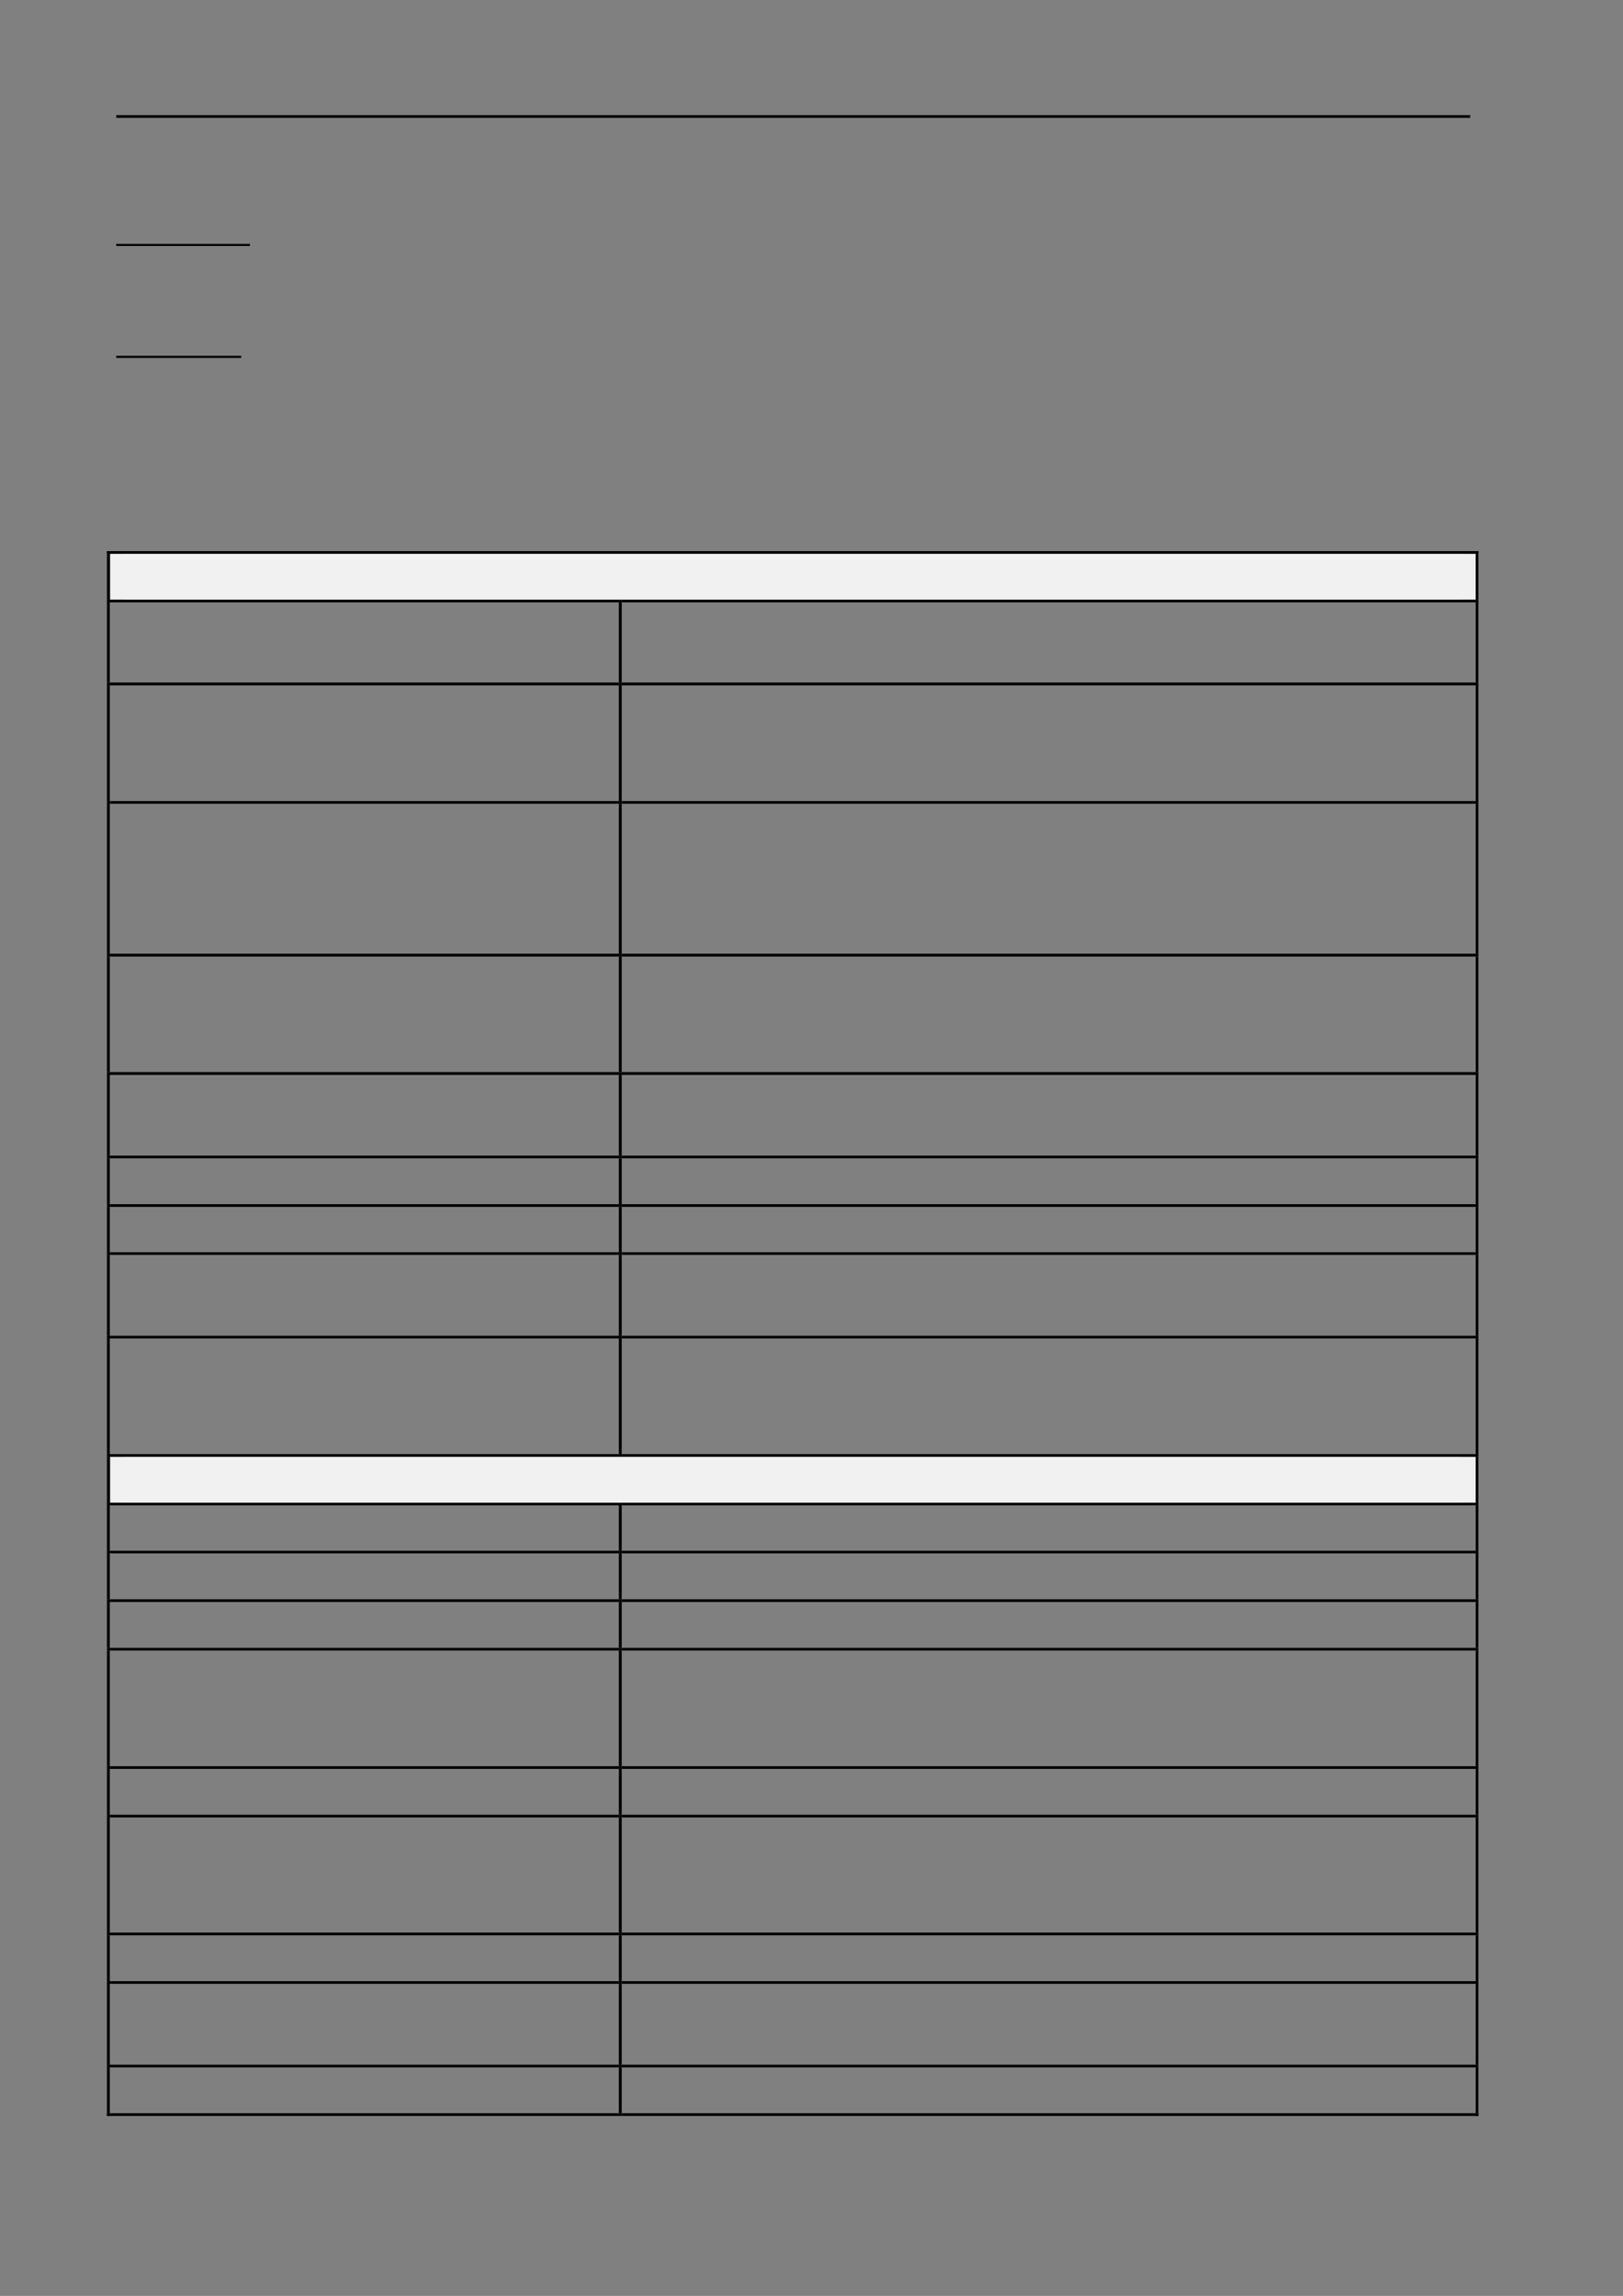 <?xml version="1.0" encoding="UTF-8" standalone="no"?>
<!DOCTYPE svg PUBLIC "-//W3C//DTD SVG 1.1//EN"
"http://www.w3.org/Graphics/SVG/1.1/DTD/svg11.dtd">
<svg viewBox="0 0 909 1286" version="1.1" xmlns="http://www.w3.org/2000/svg" xmlns:xlink="http://www.w3.org/1999/xlink">
<rect x="0" y="0" width="909" height="1286" fill="#808080" stroke="none"/>
<defs>
<style type="text/css"><![CDATA[
.g0_32{
}
.g1_32{
fill: #F1F1F1;
}
]]></style>
</defs>
<path fill-rule="evenodd" d="M65.1,66H823.4V64.5H65.1V66Z" class="g0_32"/>
<path fill-rule="evenodd" d="M65.1,137.8H140v-1.2H65.1v1.2Z" class="g0_32"/>
<path fill-rule="evenodd" d="M65.1,200.5h70v-1.2h-70v1.2Z" class="g0_32"/>
<path fill-rule="evenodd" d="M61.8,335.9H826.5V310.2H61.8v25.7Z" class="g1_32"/>
<path fill-rule="evenodd" d="M69.1,335.9H818.9V310.2H69.1v25.7Z" class="g1_32"/>
<path fill-rule="evenodd" d="M59.9,310.2h1.6v-1.5H59.9v1.5Z" class="g0_32"/>
<path fill-rule="evenodd" d="M59.9,310.2h1.6v-1.5H59.9v1.5Z" class="g0_32"/>
<path fill-rule="evenodd" d="M61.5,310.2h765v-1.5H61.5v1.5Z" class="g0_32"/>
<path fill-rule="evenodd" d="M826.5,310.2H828v-1.5h-1.5v1.5Z" class="g0_32"/>
<path fill-rule="evenodd" d="M826.5,310.2H828v-1.5h-1.5v1.5Z" class="g0_32"/>
<path fill-rule="evenodd" d="M59.9,335.9h1.6V310.2H59.9v25.7Z" class="g0_32"/>
<path fill-rule="evenodd" d="M826.5,335.9H828V310.2h-1.5v25.7Z" class="g0_32"/>
<path fill-rule="evenodd" d="M59.9,337.4h1.6v-1.5H59.9v1.5Z" class="g0_32"/>
<path fill-rule="evenodd" d="M61.5,337.4H346.6v-1.5H61.5v1.5Z" class="g0_32"/>
<path fill-rule="evenodd" d="M346.6,337.4h1.6v-1.5h-1.6v1.5Z" class="g0_32"/>
<path fill-rule="evenodd" d="M348.2,337.4H826.5v-1.5H348.2v1.5Z" class="g0_32"/>
<path fill-rule="evenodd" d="M826.5,337.4H828v-1.5h-1.5v1.5Z" class="g0_32"/>
<path fill-rule="evenodd" d="M59.9,382.3h1.6V337.4H59.9v44.9Z" class="g0_32"/>
<path fill-rule="evenodd" d="M346.6,382.3h1.6V337.4h-1.6v44.9Z" class="g0_32"/>
<path fill-rule="evenodd" d="M826.5,382.3H828V337.4h-1.5v44.9Z" class="g0_32"/>
<path fill-rule="evenodd" d="M59.9,383.9h1.6v-1.6H59.9v1.6Z" class="g0_32"/>
<path fill-rule="evenodd" d="M61.5,383.9H346.6v-1.6H61.5v1.6Z" class="g0_32"/>
<path fill-rule="evenodd" d="M346.6,383.9h1.6v-1.6h-1.6v1.6Z" class="g0_32"/>
<path fill-rule="evenodd" d="M348.2,383.9H826.5v-1.6H348.2v1.6Z" class="g0_32"/>
<path fill-rule="evenodd" d="M826.5,383.9H828v-1.6h-1.5v1.6Z" class="g0_32"/>
<path fill-rule="evenodd" d="M59.9,448.7h1.6V383.8H59.9v64.9Z" class="g0_32"/>
<path fill-rule="evenodd" d="M346.6,448.7h1.6V383.8h-1.6v64.9Z" class="g0_32"/>
<path fill-rule="evenodd" d="M826.5,448.7H828V383.8h-1.5v64.9Z" class="g0_32"/>
<path fill-rule="evenodd" d="M59.9,450.2h1.6v-1.5H59.9v1.5Z" class="g0_32"/>
<path fill-rule="evenodd" d="M61.5,450.2H346.6v-1.5H61.5v1.5Z" class="g0_32"/>
<path fill-rule="evenodd" d="M346.6,450.2h1.6v-1.5h-1.6v1.5Z" class="g0_32"/>
<path fill-rule="evenodd" d="M348.2,450.2H826.5v-1.5H348.2v1.5Z" class="g0_32"/>
<path fill-rule="evenodd" d="M826.5,450.2H828v-1.5h-1.5v1.5Z" class="g0_32"/>
<path fill-rule="evenodd" d="M59.9,534.2h1.6v-84H59.9v84Z" class="g0_32"/>
<path fill-rule="evenodd" d="M346.6,534.2h1.6v-84h-1.6v84Z" class="g0_32"/>
<path fill-rule="evenodd" d="M826.5,534.2H828v-84h-1.5v84Z" class="g0_32"/>
<path fill-rule="evenodd" d="M59.9,535.8h1.6v-1.6H59.9v1.6Z" class="g0_32"/>
<path fill-rule="evenodd" d="M61.5,535.8H346.6v-1.6H61.5v1.6Z" class="g0_32"/>
<path fill-rule="evenodd" d="M346.6,535.8h1.6v-1.6h-1.6v1.6Z" class="g0_32"/>
<path fill-rule="evenodd" d="M348.2,535.8H826.5v-1.6H348.2v1.6Z" class="g0_32"/>
<path fill-rule="evenodd" d="M826.5,535.8H828v-1.6h-1.5v1.6Z" class="g0_32"/>
<path fill-rule="evenodd" d="M59.9,600.5h1.6V535.8H59.9v64.7Z" class="g0_32"/>
<path fill-rule="evenodd" d="M346.6,600.5h1.6V535.8h-1.6v64.7Z" class="g0_32"/>
<path fill-rule="evenodd" d="M826.5,600.5H828V535.8h-1.5v64.7Z" class="g0_32"/>
<path fill-rule="evenodd" d="M59.9,602.1h1.6v-1.6H59.9v1.6Z" class="g0_32"/>
<path fill-rule="evenodd" d="M61.5,602.1H346.6v-1.6H61.5v1.6Z" class="g0_32"/>
<path fill-rule="evenodd" d="M346.6,602.1h1.6v-1.6h-1.6v1.6Z" class="g0_32"/>
<path fill-rule="evenodd" d="M348.2,602.1H826.5v-1.6H348.2v1.6Z" class="g0_32"/>
<path fill-rule="evenodd" d="M826.5,602.1H828v-1.6h-1.5v1.6Z" class="g0_32"/>
<path fill-rule="evenodd" d="M59.9,647.3h1.6V602.1H59.9v45.2Z" class="g0_32"/>
<path fill-rule="evenodd" d="M346.6,647.3h1.6V602.1h-1.6v45.2Z" class="g0_32"/>
<path fill-rule="evenodd" d="M826.5,647.3H828V602.1h-1.5v45.2Z" class="g0_32"/>
<path fill-rule="evenodd" d="M59.9,648.8h1.6v-1.5H59.9v1.5Z" class="g0_32"/>
<path fill-rule="evenodd" d="M61.5,648.8H346.6v-1.5H61.5v1.5Z" class="g0_32"/>
<path fill-rule="evenodd" d="M346.6,648.8h1.6v-1.5h-1.6v1.5Z" class="g0_32"/>
<path fill-rule="evenodd" d="M348.2,648.8H826.5v-1.5H348.2v1.5Z" class="g0_32"/>
<path fill-rule="evenodd" d="M826.5,648.8H828v-1.5h-1.5v1.5Z" class="g0_32"/>
<path fill-rule="evenodd" d="M59.9,674.5h1.6V648.8H59.9v25.7Z" class="g0_32"/>
<path fill-rule="evenodd" d="M346.6,674.5h1.6V648.8h-1.6v25.7Z" class="g0_32"/>
<path fill-rule="evenodd" d="M826.5,674.5H828V648.8h-1.5v25.7Z" class="g0_32"/>
<path fill-rule="evenodd" d="M59.9,676h1.6v-1.5H59.9V676Z" class="g0_32"/>
<path fill-rule="evenodd" d="M61.5,676H346.6v-1.5H61.5V676Z" class="g0_32"/>
<path fill-rule="evenodd" d="M346.6,676h1.6v-1.5h-1.6V676Z" class="g0_32"/>
<path fill-rule="evenodd" d="M348.2,676H826.5v-1.5H348.2V676Z" class="g0_32"/>
<path fill-rule="evenodd" d="M826.5,676H828v-1.5h-1.5V676Z" class="g0_32"/>
<path fill-rule="evenodd" d="M59.9,701.4h1.6V676H59.9v25.4Z" class="g0_32"/>
<path fill-rule="evenodd" d="M346.6,701.4h1.6V676h-1.6v25.4Z" class="g0_32"/>
<path fill-rule="evenodd" d="M826.5,701.4H828V676h-1.5v25.4Z" class="g0_32"/>
<path fill-rule="evenodd" d="M59.9,702.9h1.6v-1.5H59.9v1.5Z" class="g0_32"/>
<path fill-rule="evenodd" d="M61.5,702.9H346.6v-1.5H61.5v1.5Z" class="g0_32"/>
<path fill-rule="evenodd" d="M346.6,702.9h1.6v-1.5h-1.6v1.5Z" class="g0_32"/>
<path fill-rule="evenodd" d="M348.2,702.9H826.5v-1.5H348.2v1.5Z" class="g0_32"/>
<path fill-rule="evenodd" d="M826.5,702.9H828v-1.5h-1.5v1.5Z" class="g0_32"/>
<path fill-rule="evenodd" d="M59.9,748.2h1.6V702.9H59.9v45.3Z" class="g0_32"/>
<path fill-rule="evenodd" d="M346.6,748.2h1.6V702.9h-1.6v45.3Z" class="g0_32"/>
<path fill-rule="evenodd" d="M826.5,748.2H828V702.9h-1.5v45.3Z" class="g0_32"/>
<path fill-rule="evenodd" d="M59.9,749.7h1.6v-1.5H59.9v1.5Z" class="g0_32"/>
<path fill-rule="evenodd" d="M61.5,749.7H346.6v-1.5H61.5v1.5Z" class="g0_32"/>
<path fill-rule="evenodd" d="M346.6,749.7h1.6v-1.5h-1.6v1.5Z" class="g0_32"/>
<path fill-rule="evenodd" d="M348.2,749.7H826.5v-1.5H348.2v1.5Z" class="g0_32"/>
<path fill-rule="evenodd" d="M826.5,749.7H828v-1.5h-1.5v1.5Z" class="g0_32"/>
<path fill-rule="evenodd" d="M59.9,814.5h1.6V749.7H59.9v64.8Z" class="g0_32"/>
<path fill-rule="evenodd" d="M346.6,814.5h1.6V749.7h-1.6v64.8Z" class="g0_32"/>
<path fill-rule="evenodd" d="M826.5,814.5H828V749.7h-1.5v64.8Z" class="g0_32"/>
<path fill-rule="evenodd" d="M61.8,841.7H826.5V816H61.8v25.7Z" class="g1_32"/>
<path fill-rule="evenodd" d="M69.1,841.7H818.9V816H69.1v25.7Z" class="g1_32"/>
<path fill-rule="evenodd" d="M59.9,816h1.6v-1.5H59.9V816Z" class="g0_32"/>
<path fill-rule="evenodd" d="M61.5,816H346.6v-1.5H61.5V816Z" class="g0_32"/>
<path fill-rule="evenodd" d="M346.6,816h1.6v-1.5h-1.6V816Z" class="g0_32"/>
<path fill-rule="evenodd" d="M348.2,816H826.5v-1.5H348.2V816Z" class="g0_32"/>
<path fill-rule="evenodd" d="M826.5,816H828v-1.5h-1.5V816Z" class="g0_32"/>
<path fill-rule="evenodd" d="M59.9,841.7h1.6V816H59.9v25.7Z" class="g0_32"/>
<path fill-rule="evenodd" d="M826.5,841.7H828V816h-1.5v25.7Z" class="g0_32"/>
<path fill-rule="evenodd" d="M59.9,843.2h1.6v-1.5H59.9v1.5Z" class="g0_32"/>
<path fill-rule="evenodd" d="M61.5,843.2H346.6v-1.5H61.5v1.5Z" class="g0_32"/>
<path fill-rule="evenodd" d="M346.6,843.2h1.6v-1.5h-1.6v1.5Z" class="g0_32"/>
<path fill-rule="evenodd" d="M348.2,843.2H826.5v-1.5H348.2v1.5Z" class="g0_32"/>
<path fill-rule="evenodd" d="M826.5,843.2H828v-1.5h-1.5v1.5Z" class="g0_32"/>
<path fill-rule="evenodd" d="M59.9,868.6h1.6V843.2H59.9v25.4Z" class="g0_32"/>
<path fill-rule="evenodd" d="M346.6,868.6h1.6V843.2h-1.6v25.4Z" class="g0_32"/>
<path fill-rule="evenodd" d="M826.5,868.6H828V843.2h-1.5v25.4Z" class="g0_32"/>
<path fill-rule="evenodd" d="M59.9,870.1h1.6v-1.5H59.9v1.5Z" class="g0_32"/>
<path fill-rule="evenodd" d="M61.5,870.1H346.6v-1.5H61.5v1.5Z" class="g0_32"/>
<path fill-rule="evenodd" d="M346.6,870.1h1.6v-1.5h-1.6v1.5Z" class="g0_32"/>
<path fill-rule="evenodd" d="M348.2,870.1H826.5v-1.5H348.2v1.5Z" class="g0_32"/>
<path fill-rule="evenodd" d="M826.5,870.1H828v-1.5h-1.5v1.5Z" class="g0_32"/>
<path fill-rule="evenodd" d="M59.9,895.8h1.6V870.1H59.9v25.7Z" class="g0_32"/>
<path fill-rule="evenodd" d="M346.6,895.8h1.6V870.1h-1.6v25.7Z" class="g0_32"/>
<path fill-rule="evenodd" d="M826.5,895.8H828V870.1h-1.5v25.7Z" class="g0_32"/>
<path fill-rule="evenodd" d="M59.9,897.3h1.6v-1.5H59.9v1.5Z" class="g0_32"/>
<path fill-rule="evenodd" d="M61.5,897.3H346.6v-1.5H61.5v1.5Z" class="g0_32"/>
<path fill-rule="evenodd" d="M346.6,897.3h1.6v-1.5h-1.6v1.5Z" class="g0_32"/>
<path fill-rule="evenodd" d="M348.2,897.3H826.5v-1.5H348.2v1.5Z" class="g0_32"/>
<path fill-rule="evenodd" d="M826.5,897.3H828v-1.5h-1.5v1.5Z" class="g0_32"/>
<path fill-rule="evenodd" d="M59.9,923h1.6V897.3H59.9V923Z" class="g0_32"/>
<path fill-rule="evenodd" d="M346.6,923h1.6V897.3h-1.6V923Z" class="g0_32"/>
<path fill-rule="evenodd" d="M826.5,923H828V897.3h-1.5V923Z" class="g0_32"/>
<path fill-rule="evenodd" d="M59.9,924.5h1.6V923H59.9v1.5Z" class="g0_32"/>
<path fill-rule="evenodd" d="M61.5,924.5H346.6V923H61.5v1.5Z" class="g0_32"/>
<path fill-rule="evenodd" d="M346.6,924.5h1.6V923h-1.6v1.5Z" class="g0_32"/>
<path fill-rule="evenodd" d="M348.2,924.5H826.5V923H348.2v1.5Z" class="g0_32"/>
<path fill-rule="evenodd" d="M826.5,924.5H828V923h-1.5v1.5Z" class="g0_32"/>
<path fill-rule="evenodd" d="M59.9,989.3h1.6V924.5H59.9v64.8Z" class="g0_32"/>
<path fill-rule="evenodd" d="M346.6,989.3h1.6V924.5h-1.6v64.8Z" class="g0_32"/>
<path fill-rule="evenodd" d="M826.5,989.3H828V924.5h-1.5v64.8Z" class="g0_32"/>
<path fill-rule="evenodd" d="M59.9,990.8h1.6v-1.5H59.9v1.5Z" class="g0_32"/>
<path fill-rule="evenodd" d="M61.5,990.8H346.6v-1.5H61.5v1.5Z" class="g0_32"/>
<path fill-rule="evenodd" d="M346.6,990.8h1.6v-1.5h-1.6v1.5Z" class="g0_32"/>
<path fill-rule="evenodd" d="M348.2,990.8H826.5v-1.5H348.2v1.5Z" class="g0_32"/>
<path fill-rule="evenodd" d="M826.5,990.8H828v-1.5h-1.5v1.5Z" class="g0_32"/>
<path fill-rule="evenodd" d="M59.9,1016.5h1.6V990.8H59.9v25.7Z" class="g0_32"/>
<path fill-rule="evenodd" d="M346.6,1016.5h1.6V990.8h-1.6v25.7Z" class="g0_32"/>
<path fill-rule="evenodd" d="M826.5,1016.5H828V990.8h-1.5v25.7Z" class="g0_32"/>
<path fill-rule="evenodd" d="M59.9,1018h1.6v-1.5H59.9v1.5Z" class="g0_32"/>
<path fill-rule="evenodd" d="M61.5,1018H346.6v-1.5H61.5v1.5Z" class="g0_32"/>
<path fill-rule="evenodd" d="M346.6,1018h1.6v-1.5h-1.6v1.5Z" class="g0_32"/>
<path fill-rule="evenodd" d="M348.2,1018H826.5v-1.5H348.2v1.5Z" class="g0_32"/>
<path fill-rule="evenodd" d="M826.5,1018H828v-1.5h-1.5v1.5Z" class="g0_32"/>
<path fill-rule="evenodd" d="M59.9,1082.5h1.6V1018H59.9v64.5Z" class="g0_32"/>
<path fill-rule="evenodd" d="M346.6,1082.5h1.6V1018h-1.6v64.5Z" class="g0_32"/>
<path fill-rule="evenodd" d="M826.5,1082.5H828V1018h-1.5v64.5Z" class="g0_32"/>
<path fill-rule="evenodd" d="M59.9,1084h1.6v-1.5H59.9v1.5Z" class="g0_32"/>
<path fill-rule="evenodd" d="M61.5,1084H346.6v-1.5H61.5v1.5Z" class="g0_32"/>
<path fill-rule="evenodd" d="M346.6,1084h1.6v-1.5h-1.6v1.5Z" class="g0_32"/>
<path fill-rule="evenodd" d="M348.2,1084H826.5v-1.5H348.2v1.5Z" class="g0_32"/>
<path fill-rule="evenodd" d="M826.5,1084H828v-1.5h-1.5v1.5Z" class="g0_32"/>
<path fill-rule="evenodd" d="M59.9,1109.7h1.6V1084H59.9v25.7Z" class="g0_32"/>
<path fill-rule="evenodd" d="M346.6,1109.7h1.6V1084h-1.6v25.7Z" class="g0_32"/>
<path fill-rule="evenodd" d="M826.5,1109.7H828V1084h-1.5v25.7Z" class="g0_32"/>
<path fill-rule="evenodd" d="M59.9,1111.2h1.6v-1.5H59.9v1.5Z" class="g0_32"/>
<path fill-rule="evenodd" d="M61.5,1111.2H346.6v-1.5H61.5v1.5Z" class="g0_32"/>
<path fill-rule="evenodd" d="M346.6,1111.2h1.6v-1.5h-1.6v1.5Z" class="g0_32"/>
<path fill-rule="evenodd" d="M348.2,1111.2H826.5v-1.5H348.2v1.5Z" class="g0_32"/>
<path fill-rule="evenodd" d="M826.5,1111.2H828v-1.5h-1.5v1.5Z" class="g0_32"/>
<path fill-rule="evenodd" d="M59.9,1156.5h1.6v-45.3H59.9v45.3Z" class="g0_32"/>
<path fill-rule="evenodd" d="M346.6,1156.5h1.6v-45.3h-1.6v45.3Z" class="g0_32"/>
<path fill-rule="evenodd" d="M826.5,1156.5H828v-45.3h-1.5v45.3Z" class="g0_32"/>
<path fill-rule="evenodd" d="M59.9,1158h1.6v-1.5H59.9v1.5Z" class="g0_32"/>
<path fill-rule="evenodd" d="M61.5,1158H346.6v-1.5H61.5v1.5Z" class="g0_32"/>
<path fill-rule="evenodd" d="M346.6,1158h1.6v-1.5h-1.6v1.5Z" class="g0_32"/>
<path fill-rule="evenodd" d="M348.2,1158H826.5v-1.5H348.2v1.5Z" class="g0_32"/>
<path fill-rule="evenodd" d="M826.5,1158H828v-1.5h-1.5v1.5Z" class="g0_32"/>
<path fill-rule="evenodd" d="M59.9,1183.7h1.6V1158H59.9v25.7Z" class="g0_32"/>
<path fill-rule="evenodd" d="M59.9,1185.2h1.6v-1.5H59.9v1.5Z" class="g0_32"/>
<path fill-rule="evenodd" d="M59.9,1185.2h1.6v-1.5H59.9v1.5Z" class="g0_32"/>
<path fill-rule="evenodd" d="M61.5,1185.2H346.6v-1.5H61.5v1.5Z" class="g0_32"/>
<path fill-rule="evenodd" d="M346.6,1183.7h1.6V1158h-1.6v25.7Z" class="g0_32"/>
<path fill-rule="evenodd" d="M346.6,1185.2h1.6v-1.5h-1.6v1.5Z" class="g0_32"/>
<path fill-rule="evenodd" d="M348.2,1185.2H826.5v-1.5H348.2v1.5Z" class="g0_32"/>
<path fill-rule="evenodd" d="M826.5,1183.7H828V1158h-1.5v25.7Z" class="g0_32"/>
<path fill-rule="evenodd" d="M826.5,1185.2H828v-1.5h-1.5v1.5Z" class="g0_32"/>
<path fill-rule="evenodd" d="M826.5,1185.2H828v-1.5h-1.5v1.5Z" class="g0_32"/>
</svg>